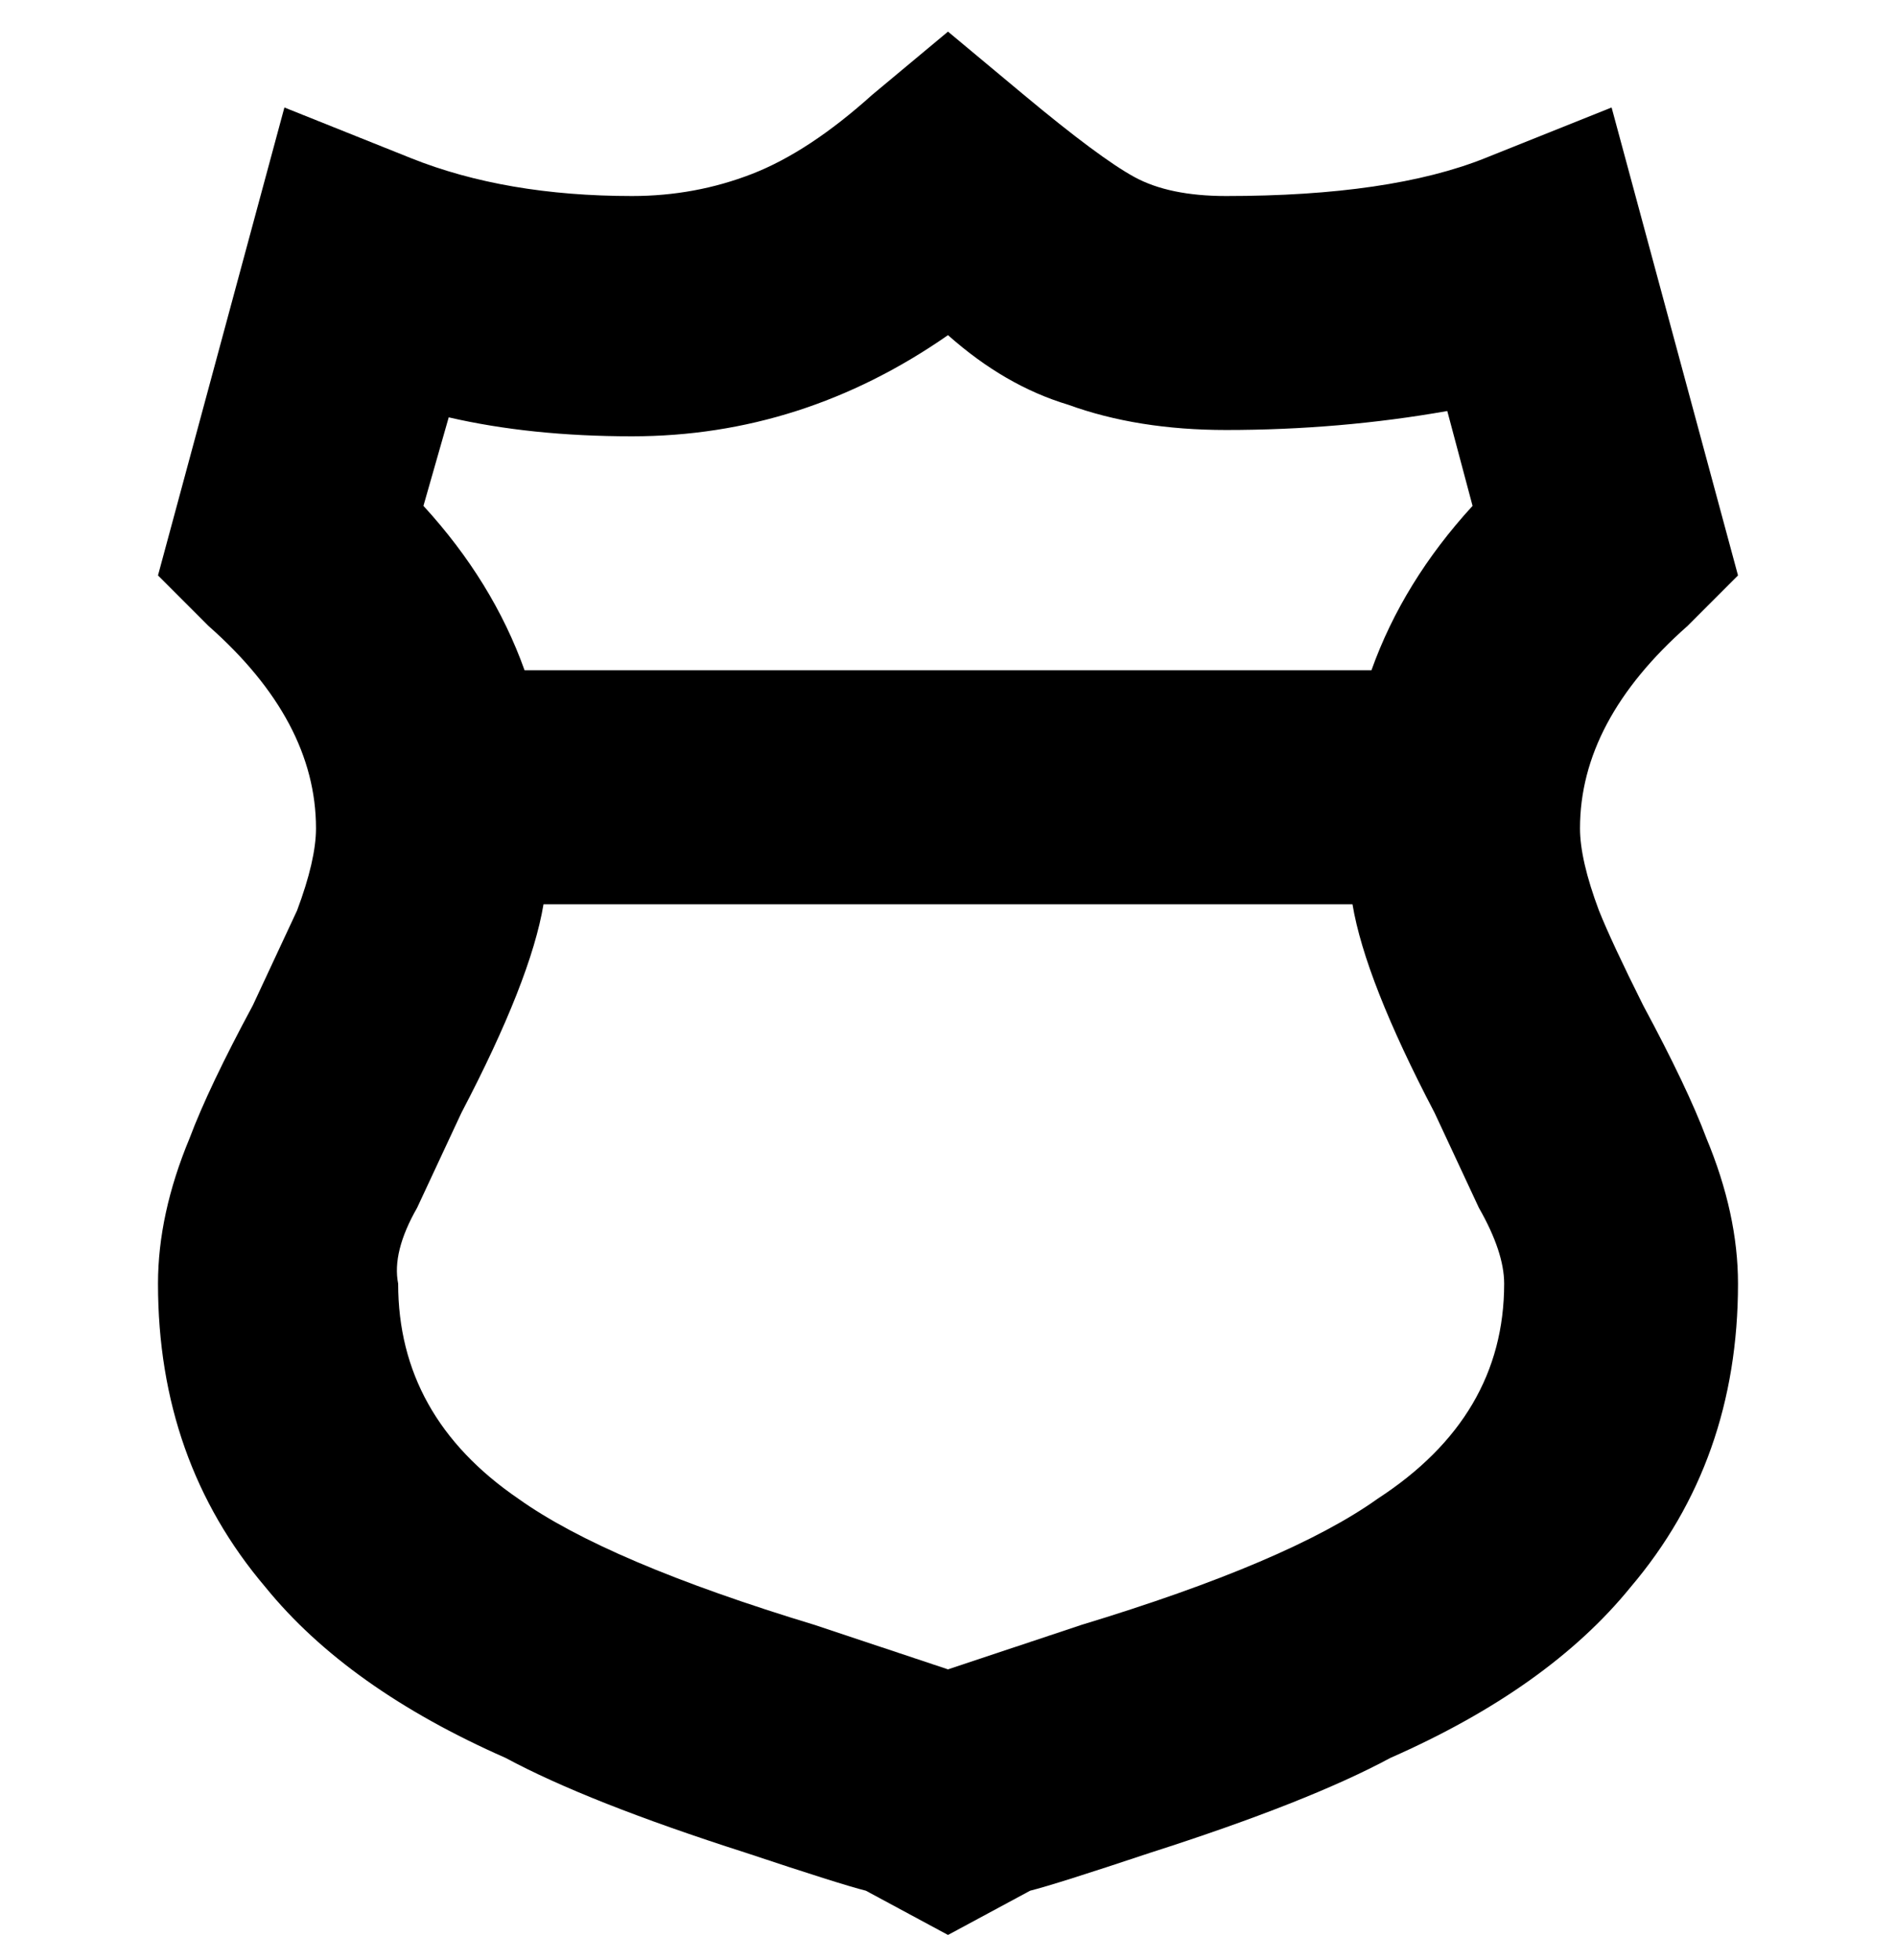 <svg viewBox="0 0 300 310" xmlns="http://www.w3.org/2000/svg"><path d="M260 159q-5-10-7-15-3-8-3-13 0-17 17-32l8-8-20-74-20 8q-15 6-41 6-9 0-14.5-3T162 15L150 5l-12 10q-10 9-19 12.5T100 31q-20 0-35-6l-20-8-20 74 8 8q17 15 17 32 0 5-3 13l-7 15q-7 13-10 21-5 12-5 23 0 28 17 48 13 16 38 27 13 7 38 15 15 5 19 6l13 7 13-7q4-1 19-6 25-8 38-15 25-11 38-27 17-20 17-48 0-11-5-23-3-8-10-21zM71 66q13 3 29 3 27 0 50-16 9 8 19 11 11 4 25 4 18 0 35-3l4 15q-11 12-16 26H83q-5-14-16-26l4-14zm100 191l-21 7-21-7q-33-10-47-20-19-13-19-34-1-5 3-12l7-15q11-21 13-33h128q2 12 13 33l7 15q4 7 4 12 0 21-20 34-14 10-47 20z"/></svg>